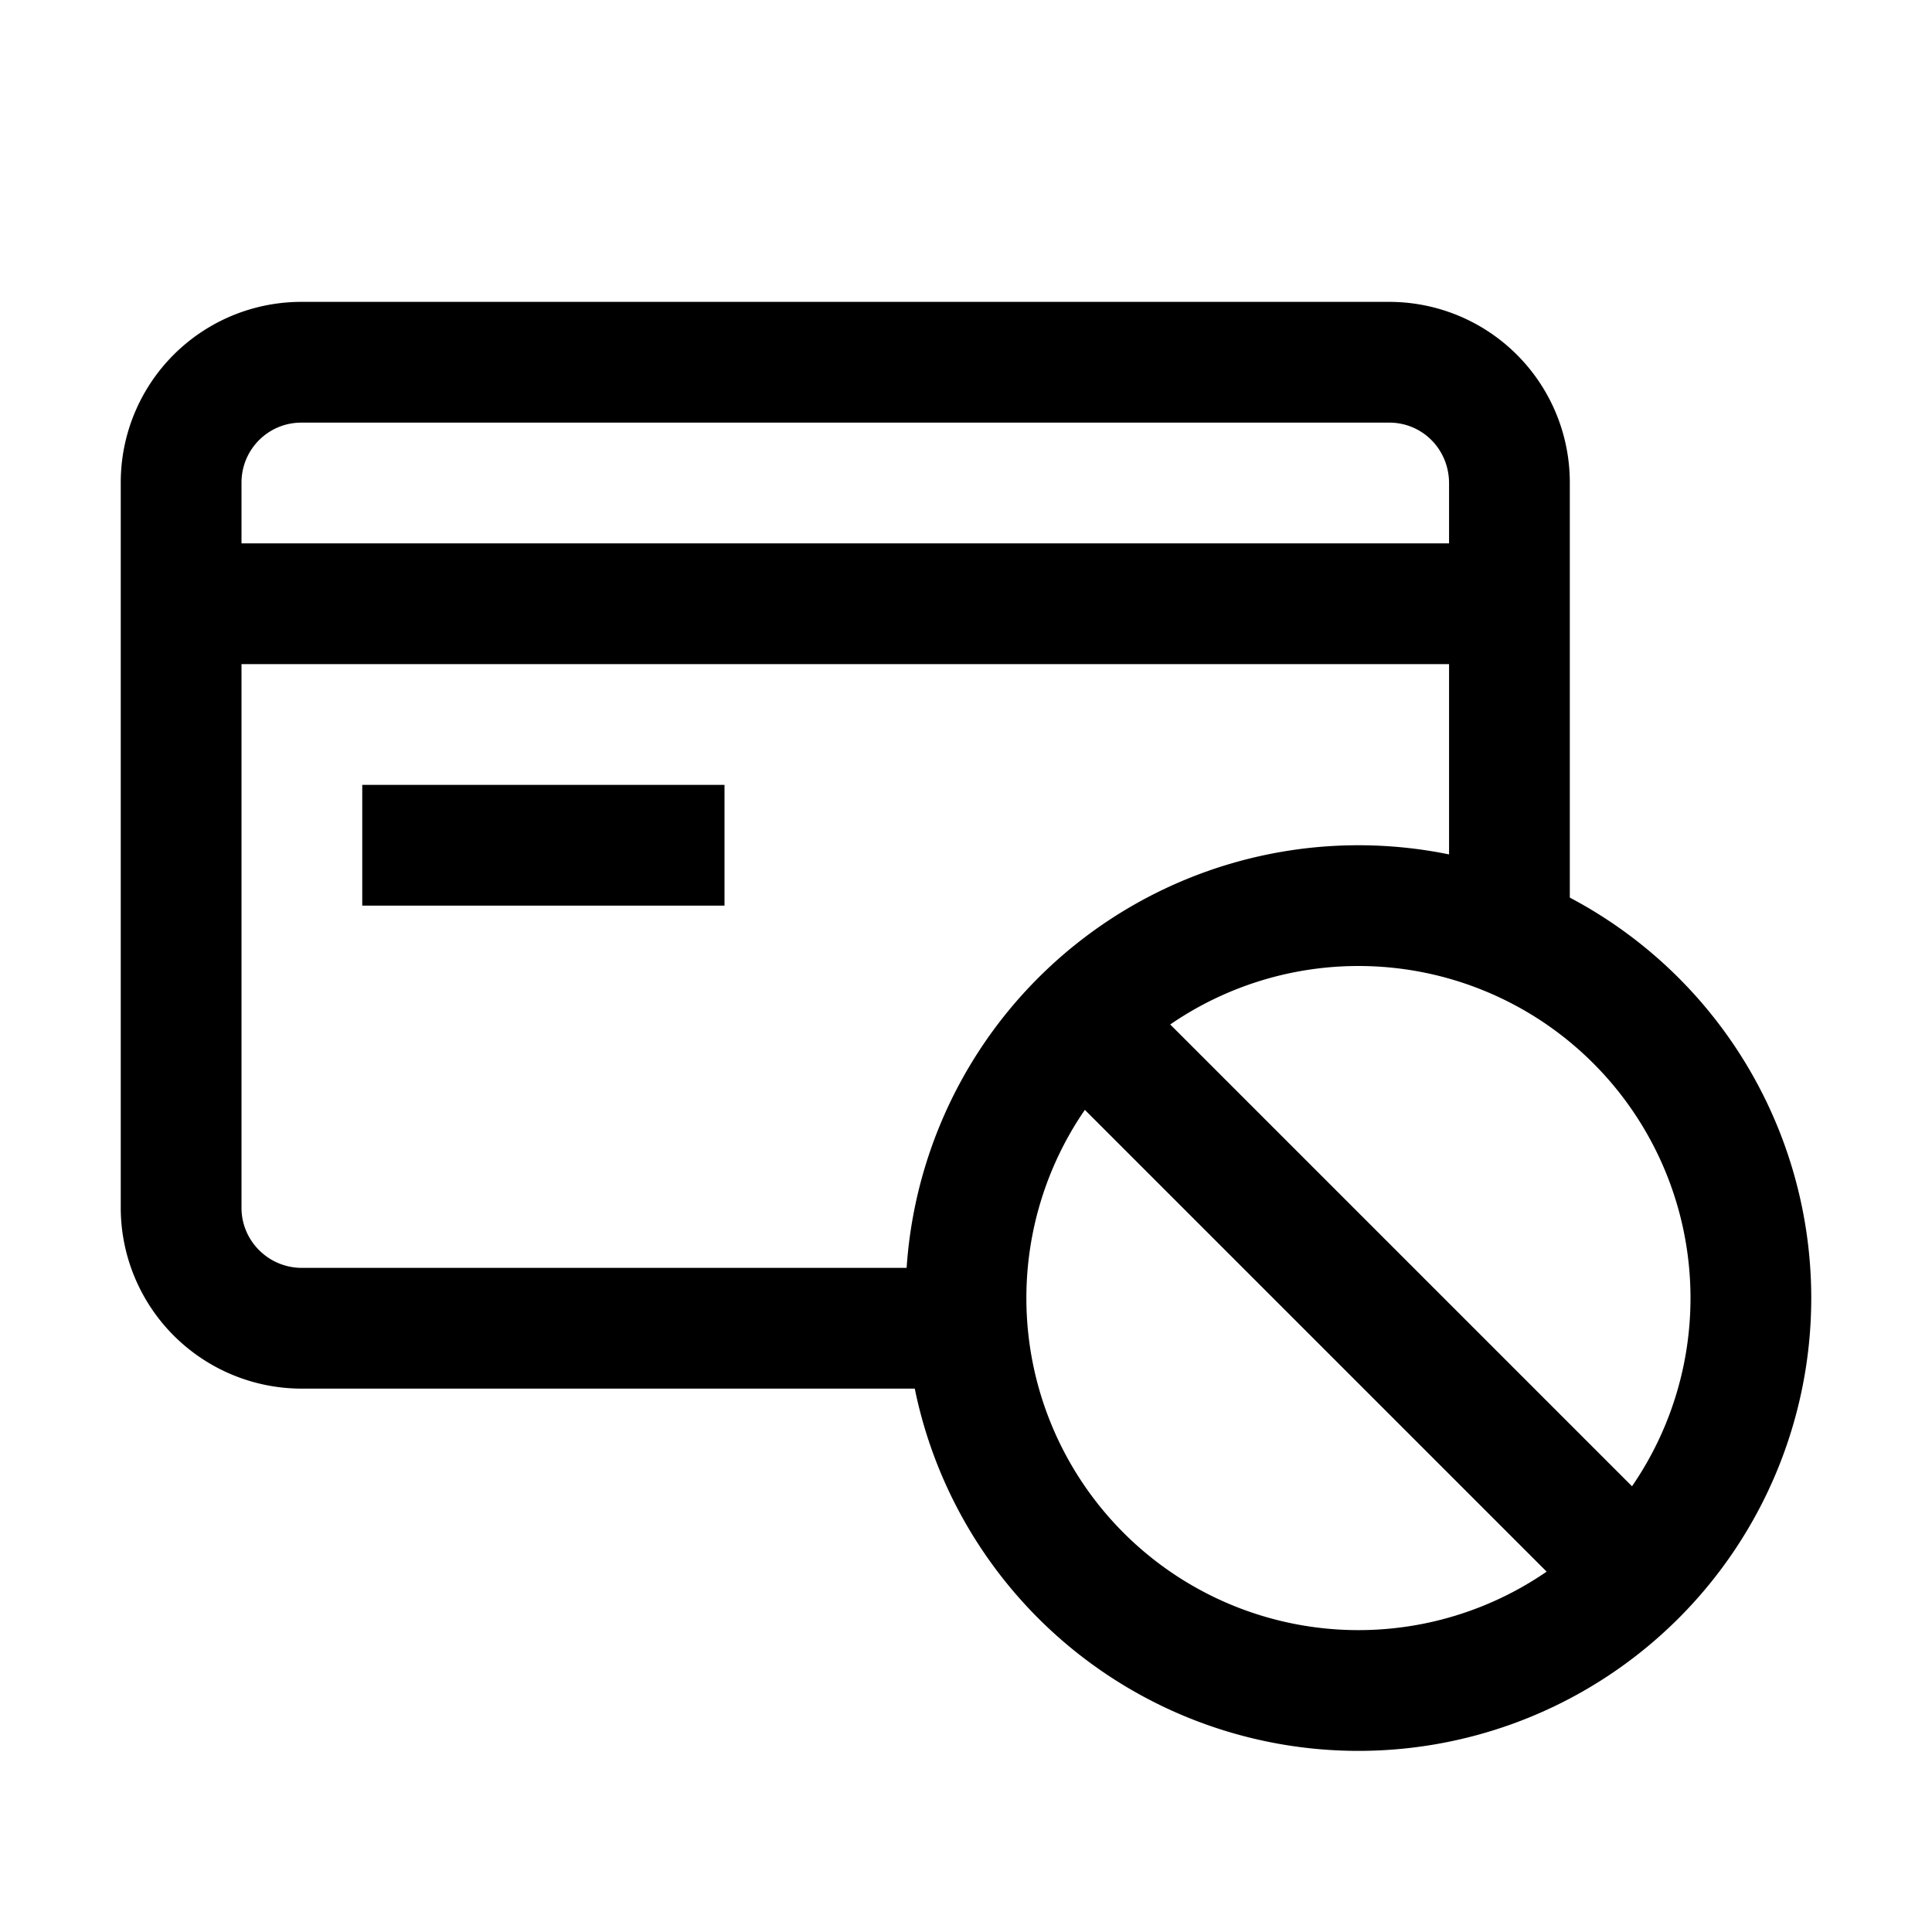 <svg width="32" height="32" xmlns="http://www.w3.org/2000/svg"><g fill="currentColor" fill-rule="nonzero"><path d="M3 9v2h22V9zM12 15v-2H6v2z"/><path d="M16 21H5c-.552 0-1-.447-1-.994V7.994c0-.55.443-.994.991-.994H23.01c.55 0 .991.442.991 1.006V16h2V8.006A2.991 2.991 0 0023.009 5H4.99A2.991 2.991 0 002 7.994v12.012A2.998 2.998 0 005 23h11v-2z"/><path d="M16.586 17l9.765 9.765 1.414-1.414L18 15.586z"/><path d="M22.5 27a5.5 5.5 0 100-11 5.5 5.5 0 000 11zm0 2a7.5 7.5 0 110-15 7.5 7.5 0 010 15z"/></g></svg>